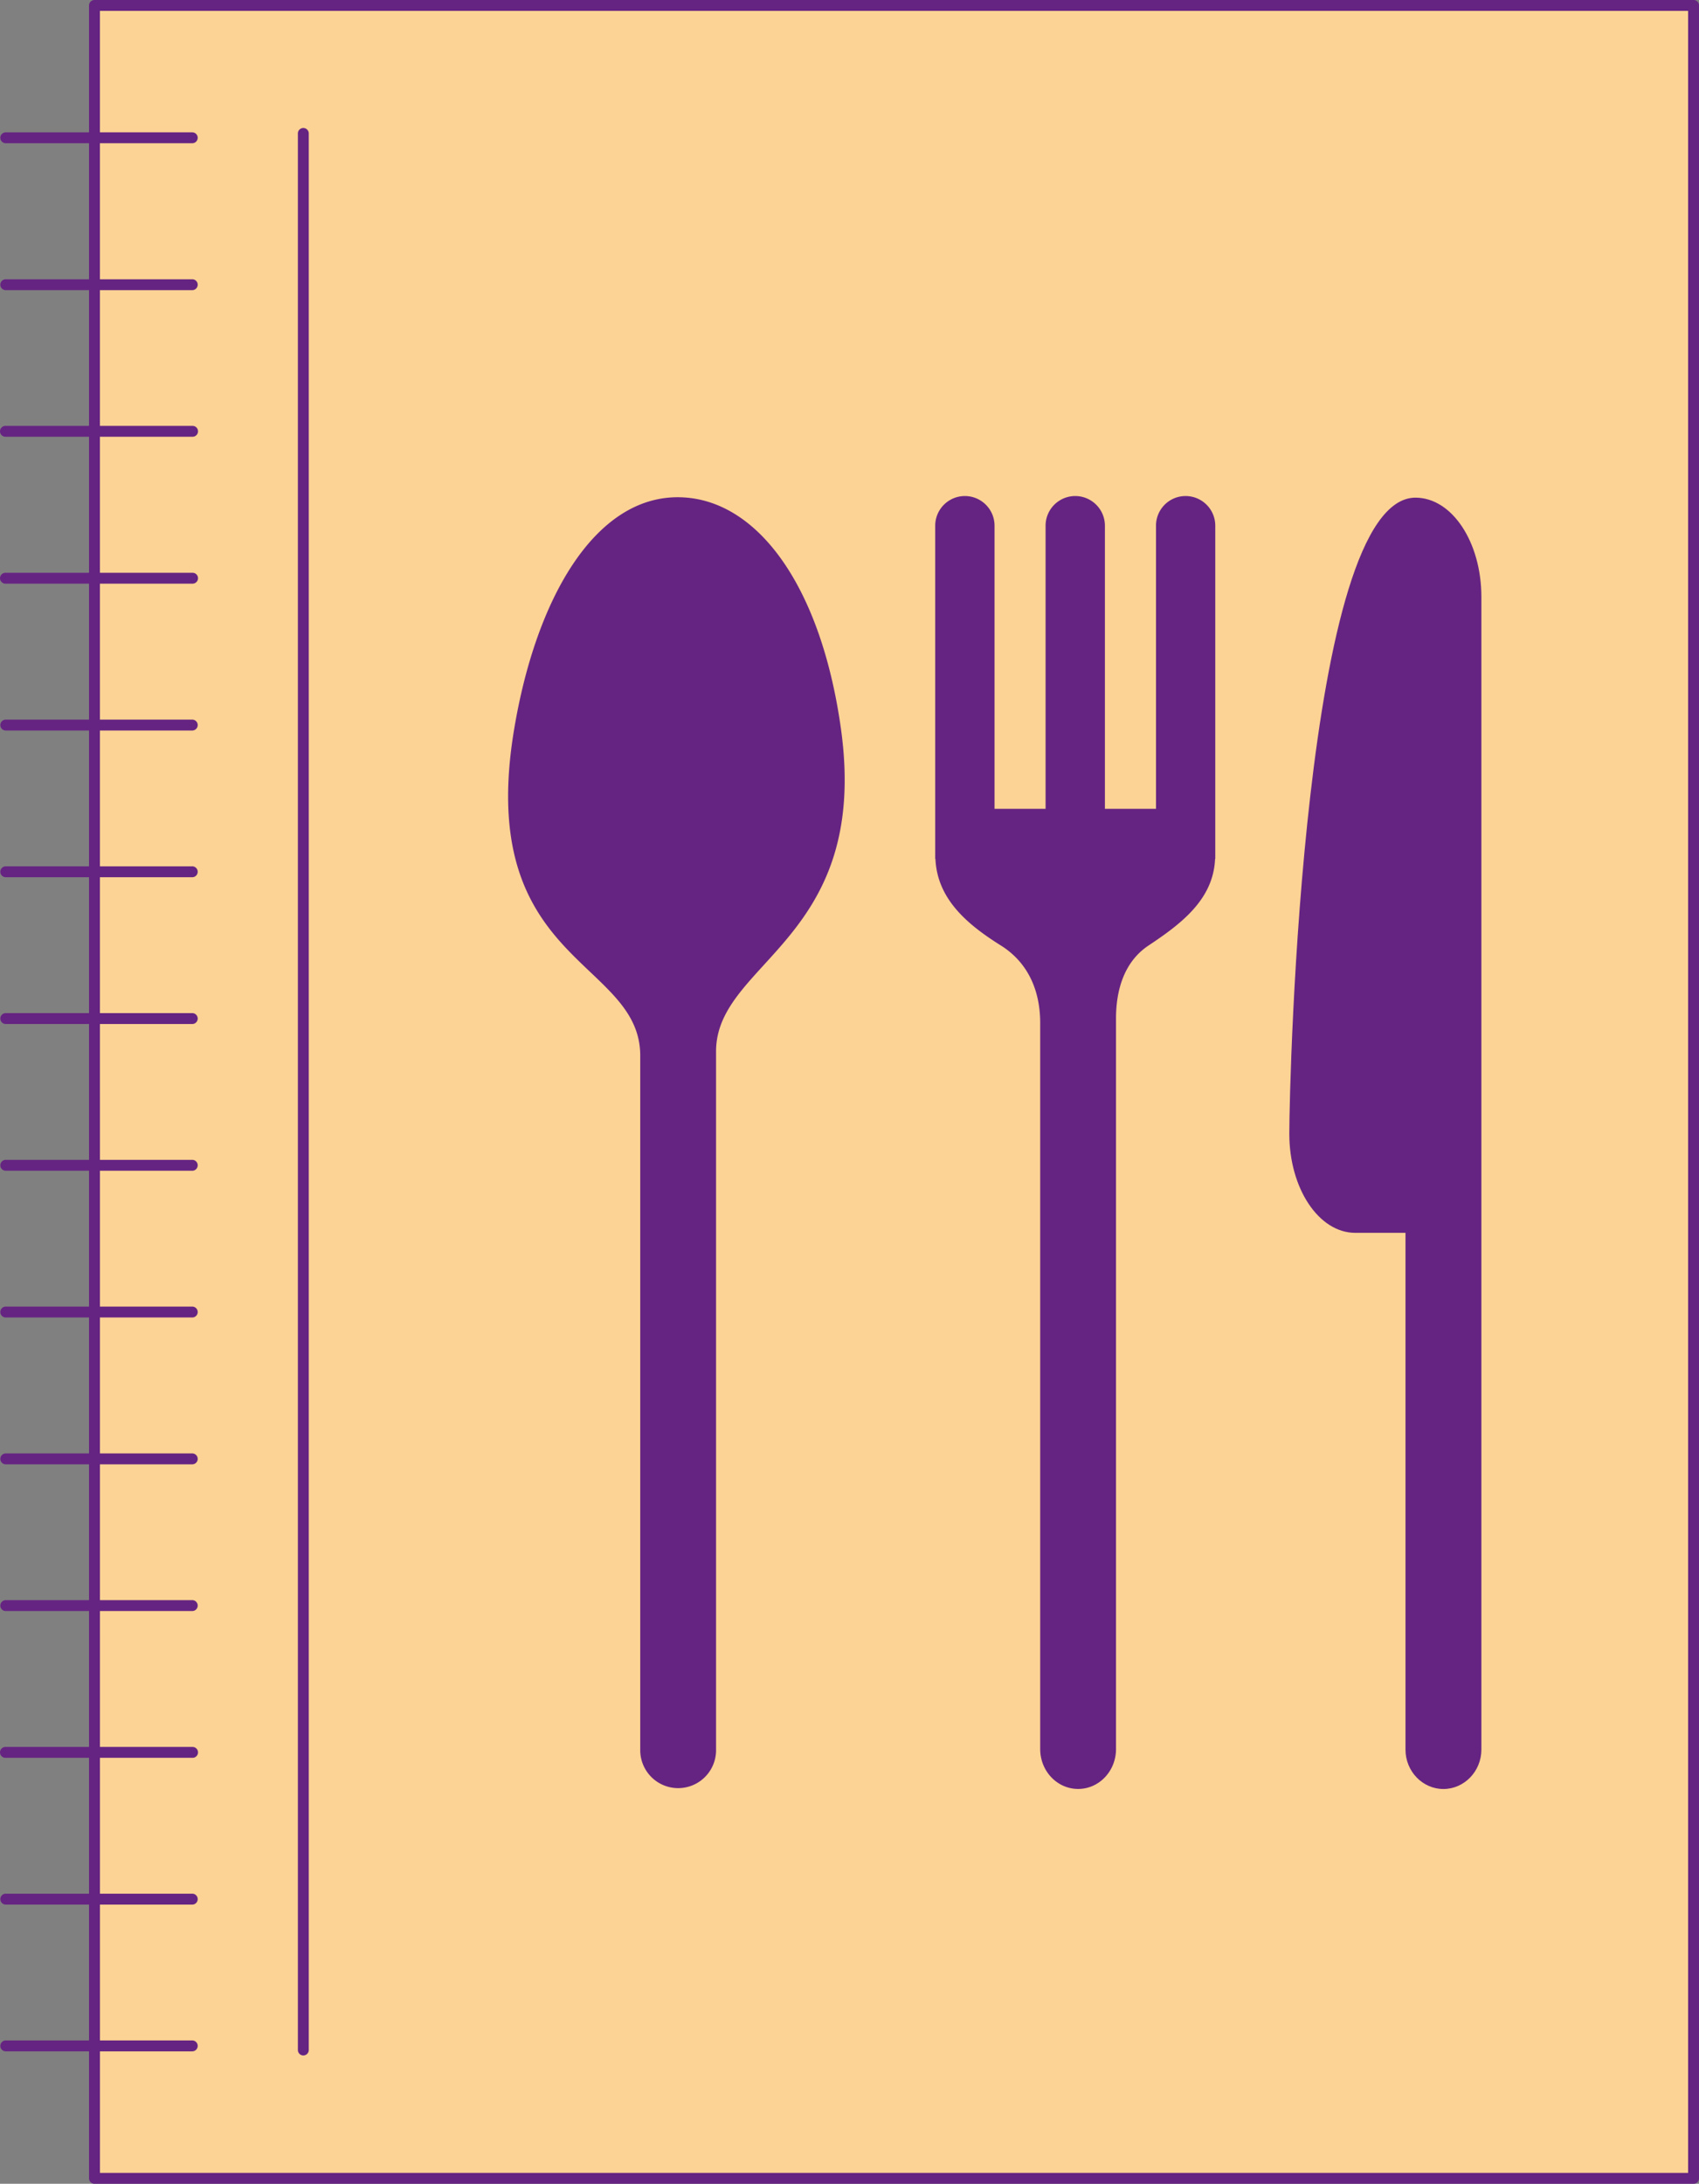 <svg xmlns="http://www.w3.org/2000/svg" width="840.68" height="1080" viewBox="0 0 840.68 1080"><rect x="0" y="0" width="840.68" height="1080" fill="#808080" stroke="none"/><g id="Слой_2" data-name="Слой 2"><g id="service07_303162878"><g id="service07_303162878-2" data-name="service07_303162878"><path d="M46.74 2.69h791.24V1077.3H46.74z" fill="#fcd394"/><path d="M838 1080H46.74a2.69 2.69.0 0 1-2.69-2.69V2.69A2.69 2.69.0 0 1 46.74.0H838a2.7 2.7.0 0 1 2.7 2.69V1077.31A2.7 2.7.0 0 1 838 1080zm-788.54-5.39H835.29V5.39H49.44z" fill="#662482"/><path d="M150.09 66.17V1013.83z" fill="#fcfcfc"/><path d="M150.09 1016.53a2.7 2.7.0 0 1-2.7-2.7V66.17a2.7 2.7.0 1 1 5.39.0v947.66A2.69 2.69.0 0 1 150.09 1016.53z" fill="#662482"/><path d="M416.15 360.73c-9.89-71.43-41.93-114.82-80.85-114.82-41 0-70.09 49.87-80.91 114.82C235 476.83 316.8 474.18 316.8 522.16V866a18.76 18.76.0 0 0 37.51.0V520C354.31 475.47 430.54 465.08 416.15 360.73z" fill="#662482"/><path d="M586.65 245.32A14.63 14.63.0 0 0 572 260V4e2H546.72V260a14.68 14.68.0 0 0-29.36.0V4e2H492.11V260a14.68 14.68.0 0 0-29.36.0V424.79h.11c.88 20 16 32.52 32.19 42.69 13.36 8.29 19.65 22 19.65 38.52V865c0 10.9 8.39 19.73 18.77 19.73s18.74-8.83 18.74-19.73V503.69c0-14 4-27.92 15.9-35.95C584.27 457 600.36 445 601.23 424.79h.1V260A14.68 14.68.0 0 0 586.65 245.32z" fill="#662482"/><path d="M700.39 246.12c-55.45.0-62.43 287.5-62.43 314.59s14.61 49 32.65 49h24.84V865.29c0 10.71 8.43 19.47 18.75 19.47S733 876 733 865.29V295.19C733 268.06 718.42 246.12 700.39 246.12z" fill="#662482"/><path d="M95.29 70.84H2.69a2.7 2.7.0 0 1 0-5.39h92.6a2.7 2.7.0 0 1 0 5.39z" fill="#662482"/><path d="M95.29 143.5H2.69a2.7 2.7.0 0 1 0-5.39h92.6a2.7 2.7.0 0 1 0 5.39z" fill="#662482"/><path d="M95.29 216H2.69a2.69 2.69.0 1 1 0-5.38h92.6a2.69 2.69.0 0 1 0 5.38z" fill="#662482"/><path d="M95.29 288.65H2.69a2.69 2.69.0 1 1 0-5.38h92.6a2.69 2.69.0 1 1 0 5.38z" fill="#662482"/><path d="M95.29 361.28H2.69a2.7 2.7.0 0 1 0-5.39h92.6a2.7 2.7.0 0 1 0 5.39z" fill="#662482"/><path d="M95.29 433.84H2.69a2.7 2.7.0 0 1 0-5.39h92.6a2.7 2.7.0 0 1 0 5.39z" fill="#662482"/><path d="M95.29 506.43H2.69a2.7 2.7.0 0 1 0-5.39h92.6a2.7 2.7.0 0 1 0 5.39z" fill="#662482"/><path d="M95.29 579H2.69a2.7 2.7.0 0 1 0-5.39h92.6a2.7 2.7.0 0 1 0 5.39z" fill="#662482"/><path d="M95.29 651.57H2.69a2.7 2.7.0 0 1 0-5.39h92.6a2.7 2.7.0 0 1 0 5.39z" fill="#662482"/><path d="M95.29 724.19H2.69a2.7 2.7.0 0 1 0-5.39h92.6a2.7 2.7.0 0 1 0 5.39z" fill="#662482"/><path d="M95.29 796.75H2.69a2.7 2.7.0 0 1 0-5.39h92.6a2.7 2.7.0 0 1 0 5.39z" fill="#662482"/><path d="M95.29 869.34H2.69a2.69 2.69.0 1 1 0-5.38h92.6a2.69 2.69.0 1 1 0 5.38z" fill="#662482"/><path d="M95.29 941.92H2.69a2.7 2.7.0 0 1 0-5.39h92.6a2.7 2.7.0 0 1 0 5.39z" fill="#662482"/><path d="M95.29 1014.5H2.69a2.7 2.7.0 0 1 0-5.39h92.6a2.7 2.7.0 0 1 0 5.39z" fill="#662482"/></g></g></g></svg>